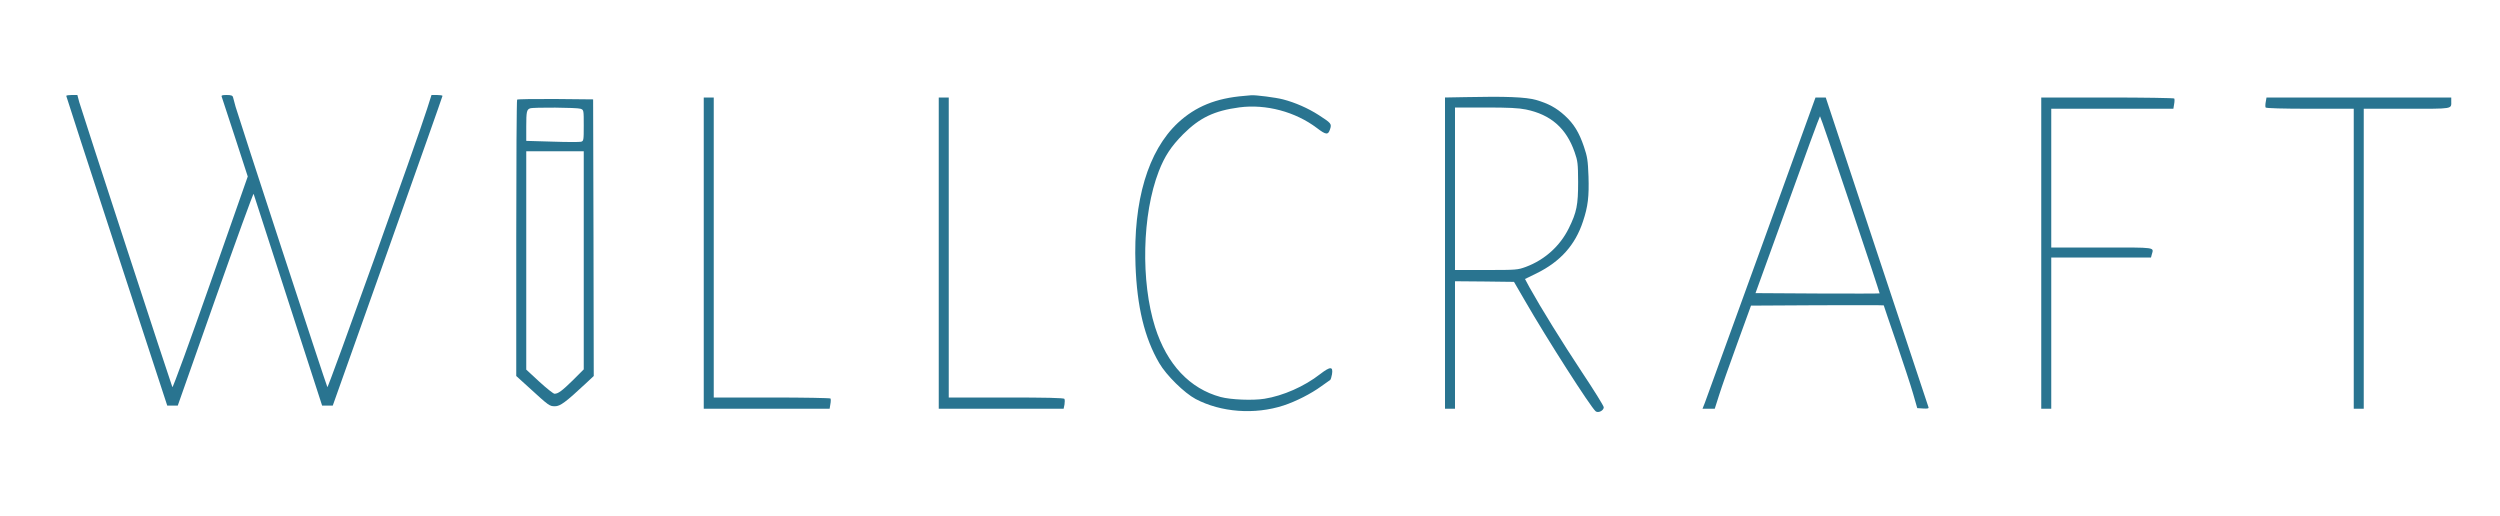 <?xml version="1.0" standalone="no"?>
<!DOCTYPE svg PUBLIC "-//W3C//DTD SVG 20010904//EN"
 "http://www.w3.org/TR/2001/REC-SVG-20010904/DTD/svg10.dtd">
<svg version="1.0" xmlns="http://www.w3.org/2000/svg"
 width="2000pt" height="413pt" viewBox="0 0 2000 413"
 preserveAspectRatio="xMidYMid meet">

<g transform="translate(0,413) scale(0.1,-0.1)"
fill="#297490" stroke="none">
<path d="M530 3363 c0 -5 182 -564 404 -1243 l404 -1235 42 0 42 0 301 854
c166 469 303 847 306 840 2 -8 127 -392 276 -854 l272 -840 43 0 42 0 439
1235 c241 679 439 1238 439 1243 0 4 -20 7 -44 7 l-44 0 -35 -110 c-75 -238
-792 -2239 -798 -2227 -10 17 -714 2170 -734 2242 -9 33 -18 68 -21 78 -4 13
-16 17 -51 17 -37 0 -44 -3 -39 -15 3 -9 51 -156 107 -326 l101 -311 -298
-849 c-164 -467 -301 -843 -305 -836 -9 17 -725 2210 -745 2280 l-15 57 -45 0
c-24 0 -44 -3 -44 -7z"/>
<path d="M9955 3363 c-227 -18 -391 -85 -532 -216 -239 -224 -358 -623 -339
-1137 12 -335 72 -583 190 -785 57 -98 201 -239 291 -287 203 -107 473 -127
703 -52 98 32 220 94 301 153 36 25 68 48 72 51 5 3 11 24 15 46 10 64 -13 64
-95 1 -127 -99 -296 -173 -445 -197 -92 -15 -269 -8 -351 14 -247 67 -429 260
-524 558 -116 366 -104 903 29 1247 47 121 98 199 195 297 132 132 248 188
450 215 213 28 448 -35 620 -165 73 -56 90 -57 105 -11 15 45 11 49 -91 115
-84 54 -188 100 -285 125 -56 15 -222 36 -254 33 -8 -1 -33 -3 -55 -5z"/>
<path d="M11723 3353 l-163 -3 0 -1245 0 -1245 40 0 40 0 0 510 0 510 236 -2
236 -3 90 -155 c171 -297 523 -847 563 -880 20 -17 65 5 65 32 0 10 -78 136
-174 280 -160 242 -329 515 -420 679 l-36 67 92 45 c191 94 310 227 372 416
40 120 49 199 44 360 -5 130 -9 156 -37 239 -38 112 -80 181 -152 247 -69 63
-133 97 -229 125 -82 24 -247 30 -567 23z m485 -99 c198 -41 322 -149 389
-341 25 -72 27 -90 28 -238 0 -185 -11 -242 -75 -372 -70 -141 -191 -251 -343
-308 -66 -24 -74 -25 -317 -25 l-250 0 0 650 0 650 245 0 c185 0 265 -4 323
-16z"/>
<path d="M5630 2105 l0 -1245 504 0 503 0 6 37 c4 20 4 40 1 45 -3 4 -214 8
-470 8 l-464 0 0 1200 0 1200 -40 0 -40 0 0 -1245z"/>
<path d="M7510 2105 l0 -1245 500 0 499 0 7 34 c3 19 3 39 -1 45 -4 8 -151 11
-466 11 l-459 0 0 1200 0 1200 -40 0 -40 0 0 -1245z"/>
<path d="M14091 2153 c-239 -659 -442 -1219 -452 -1245 l-19 -48 49 0 49 0 36
113 c19 61 85 247 145 412 l109 300 531 3 c292 1 531 1 531 -1 0 -1 45 -135
101 -297 55 -162 116 -347 134 -410 l33 -115 47 -3 c36 -2 46 0 43 10 -3 7
-189 568 -414 1246 l-408 1232 -41 0 -41 0 -433 -1197z m711 340 c131 -388
236 -708 235 -710 -2 -2 -226 -2 -498 -1 l-495 3 256 707 c140 390 257 708
260 708 3 0 112 -318 242 -707z"/>
<path d="M16330 2105 l0 -1245 40 0 40 0 0 605 0 605 399 0 399 0 6 23 c16 61
46 57 -399 57 l-405 0 0 555 0 555 489 0 488 0 6 37 c4 20 4 40 1 45 -3 4
-243 8 -535 8 l-529 0 0 -1245z"/>
<path d="M18126 3315 c-4 -20 -4 -40 -1 -45 4 -6 137 -10 356 -10 l349 0 0
-1200 0 -1200 40 0 40 0 0 1200 0 1200 344 0 c378 0 356 -4 356 61 l0 29 -739
0 -739 0 -6 -35z"/>
<path d="M4137 3333 c-4 -3 -7 -502 -7 -1109 l0 -1102 98 -89 c165 -151 168
-153 212 -153 42 0 86 33 247 183 l63 59 -2 1107 -3 1106 -301 3 c-165 1 -303
-1 -307 -5z m507 -73 c26 -9 26 -10 26 -134 0 -120 -1 -124 -22 -130 -13 -3
-116 -3 -230 1 l-208 6 0 116 c0 118 4 134 30 144 26 10 377 7 404 -3z m26
-1213 l0 -872 -87 -87 c-88 -86 -118 -108 -147 -108 -9 0 -63 43 -121 96
l-105 97 0 873 0 874 230 0 230 0 0 -873z"/>
</g>
</svg>
